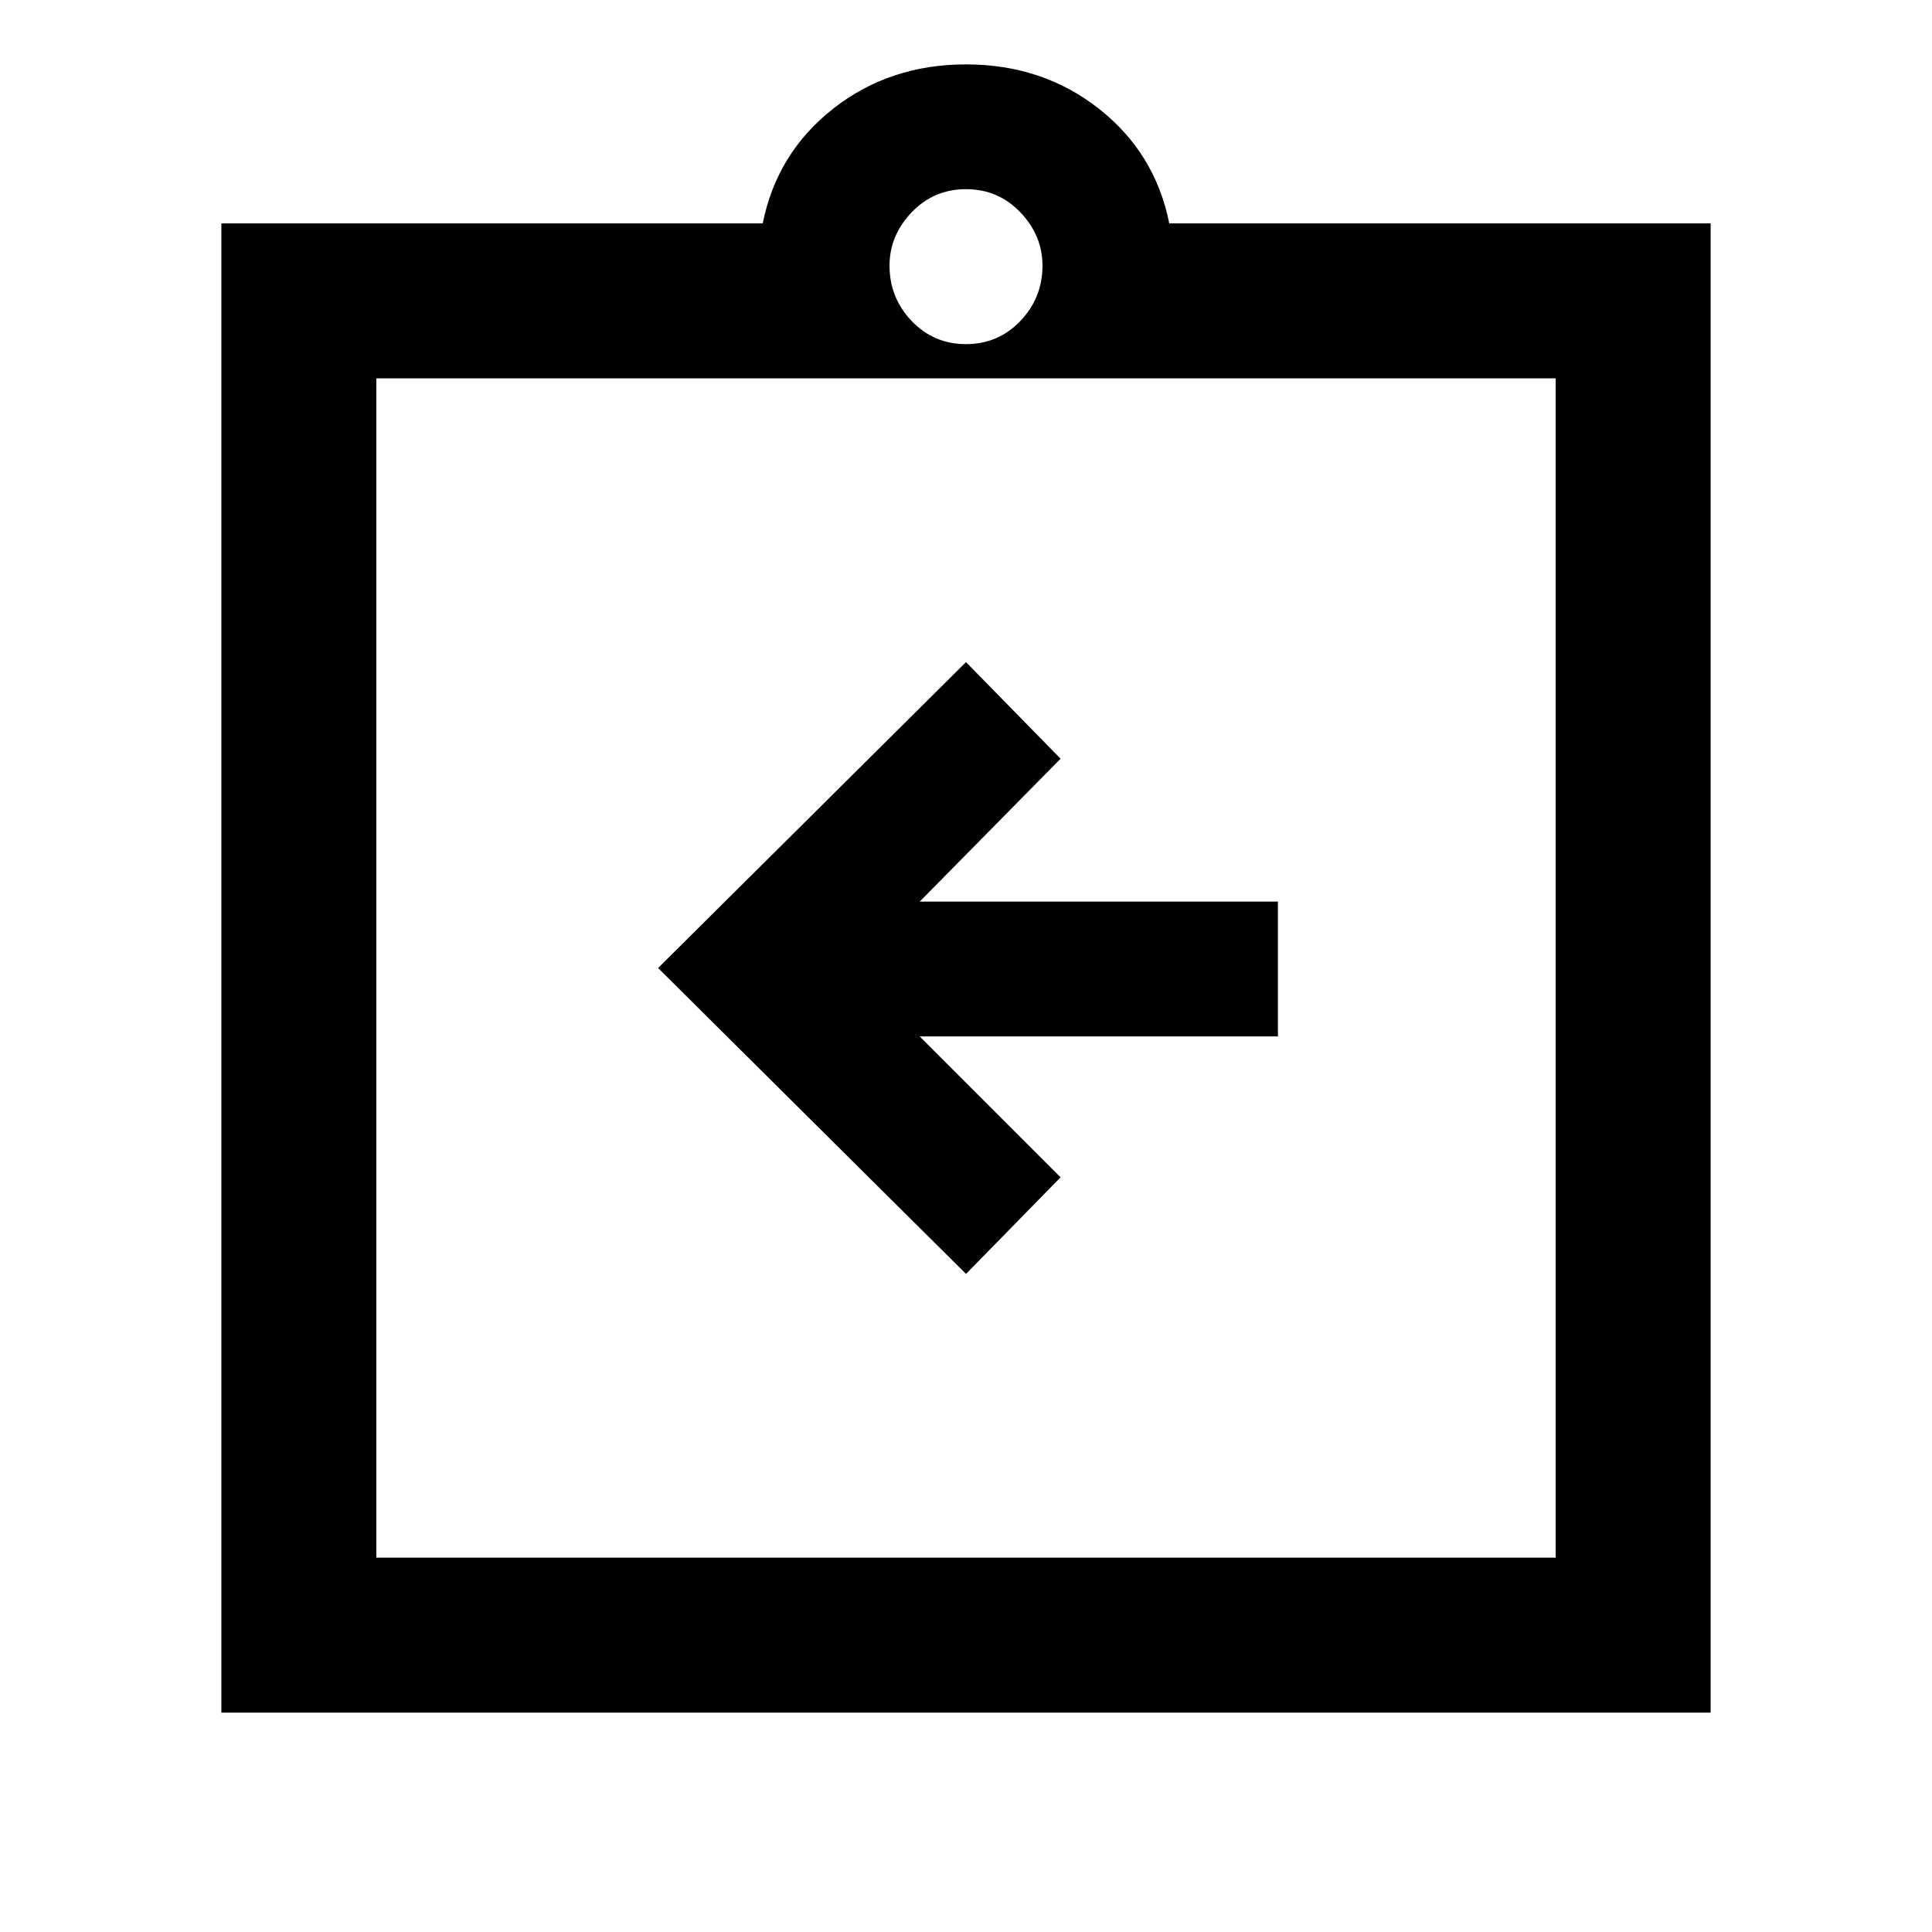 <svg xmlns="http://www.w3.org/2000/svg" height="48" width="48"><path d="m24 31.65 2.35-2.4-3.5-3.5h8.9V22.4h-8.9l3.5-3.55-2.35-2.4-7.65 7.6ZM9.35 38.7h29.3V9.4H9.35ZM5.5 42.55v-37h13.45Q19.3 3.8 20.7 2.7T24 1.6q1.9 0 3.3 1.1t1.75 2.85H42.5v37Zm18.5-34q.8 0 1.35-.575T25.9 6.6q0-.75-.55-1.325T24 4.7q-.8 0-1.35.575T22.1 6.6q0 .8.55 1.375T24 8.55ZM9.35 9.4v29.3Z"/></svg>